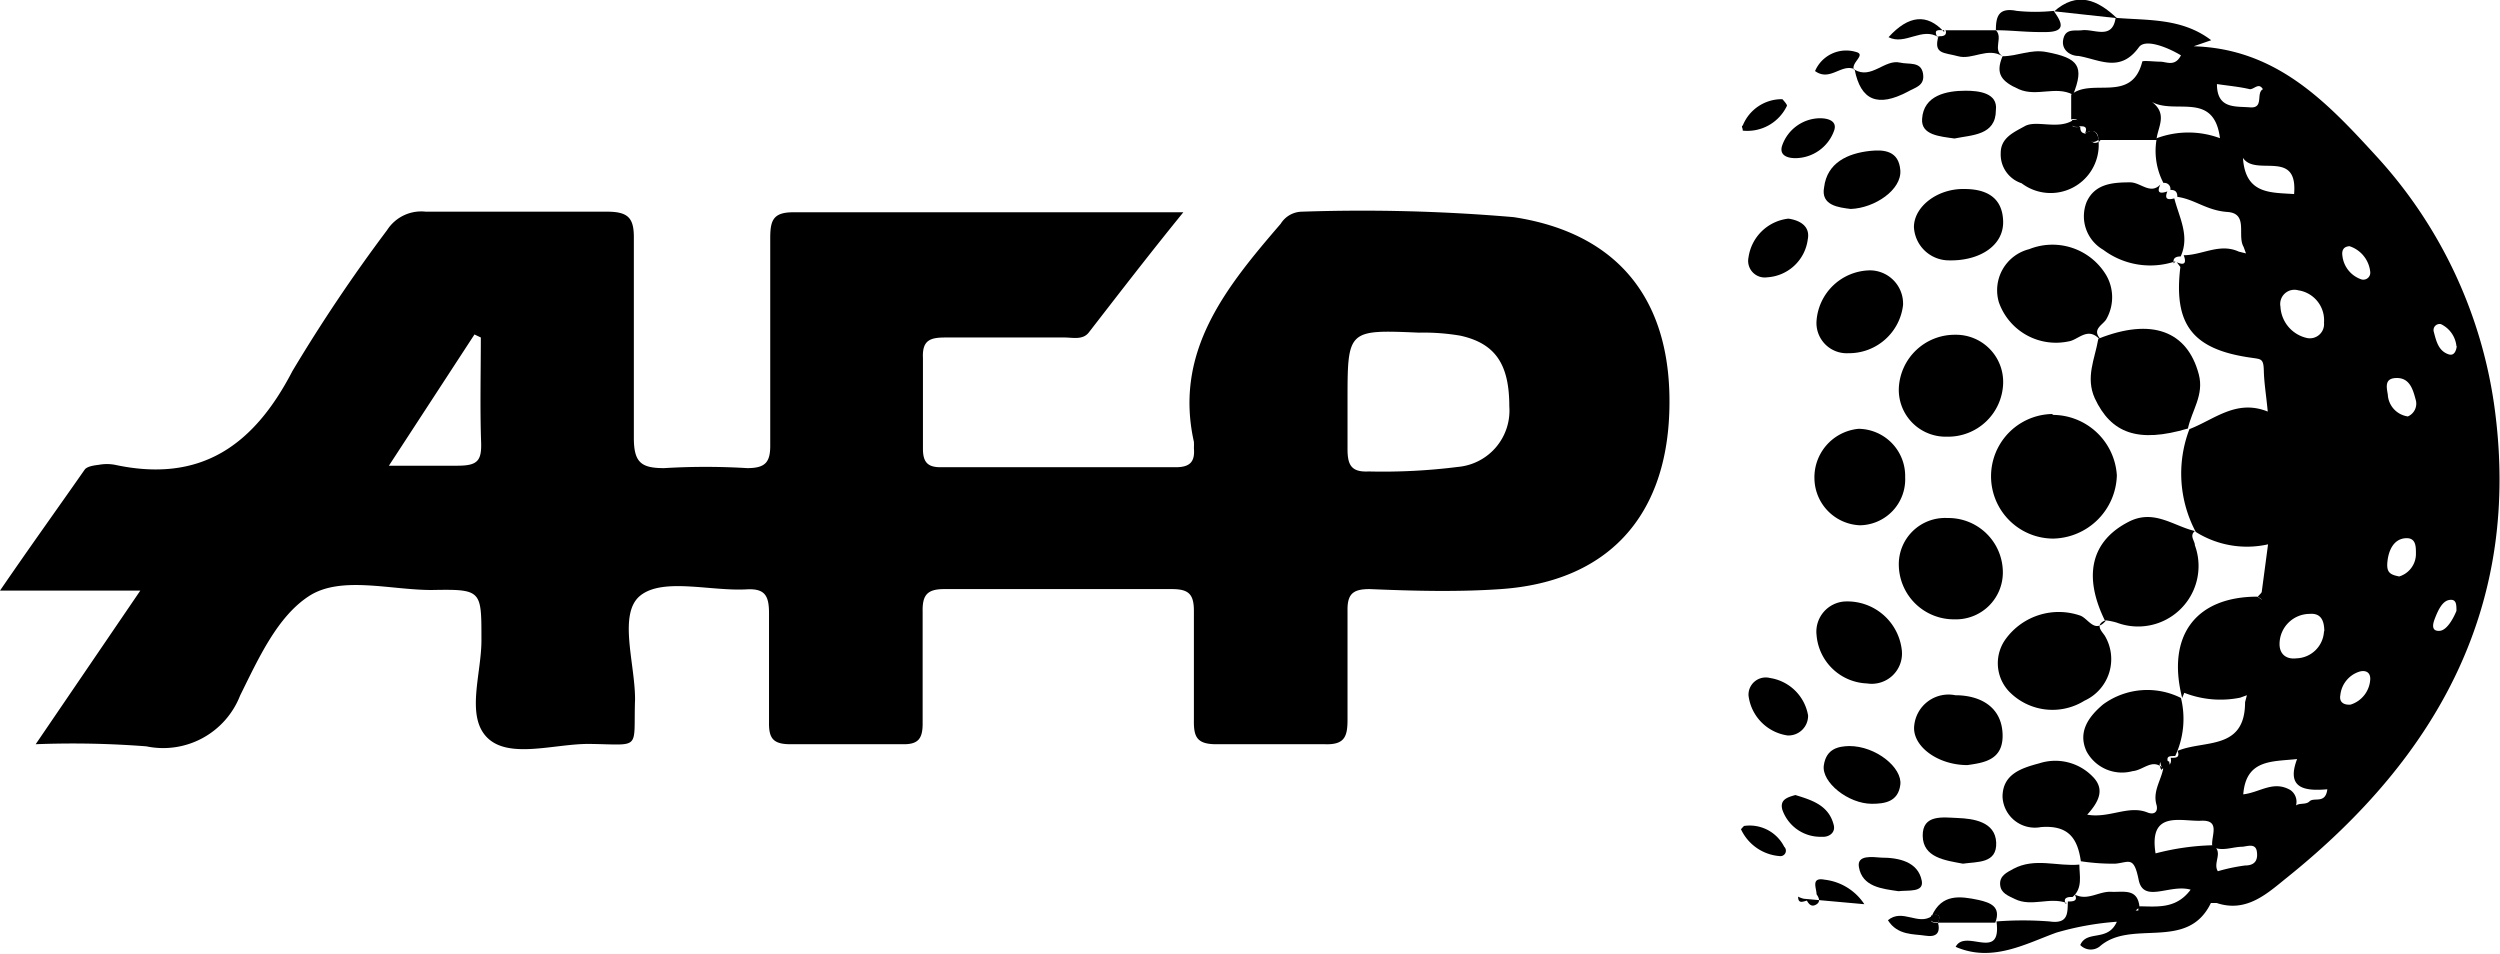 <svg xmlns="http://www.w3.org/2000/svg" viewBox="0 0 82.67 31.54"><defs><style>.cls-1{fill:#000;}</style></defs><title>Fichier 5</title><g id="Calque_2" data-name="Calque 2"><g id="actualiter"><path class="cls-1" d="M1.18,24.61l3.46-5.08H0c1-1.46,1.9-2.71,2.8-4,.08-.11.31-.14.47-.16a1.46,1.46,0,0,1,.53,0c2.83.61,4.59-.63,5.87-3.1a53.44,53.44,0,0,1,3.13-4.66A1.34,1.34,0,0,1,14.08,7c2,0,4,0,6,0,.73,0,.89.24.88.91,0,2.19,0,4.38,0,6.57,0,.82.25,1,1,1a22.89,22.89,0,0,1,2.75,0c.62,0,.77-.21.76-.8,0-2.26,0-4.52,0-6.78,0-.59.07-.89.79-.88,4.2,0,8.41,0,12.87,0C38,8.41,37,9.71,36,11c-.2.25-.53.16-.8.16-1.31,0-2.62,0-3.92,0-.5,0-.79.07-.76.68,0,1,0,2,0,3,0,.45.16.62.62.61q3.87,0,7.74,0c.47,0,.64-.18.6-.63a2,2,0,0,0,0-.21c-.67-3,1.08-5.13,2.87-7.21a.84.84,0,0,1,.7-.4,58.67,58.67,0,0,1,7,.18c3.49.53,5.28,2.78,5.15,6.46-.12,3.5-2.09,5.6-5.57,5.84-1.44.1-2.9.06-4.34,0-.55,0-.74.16-.73.72,0,1.2,0,2.4,0,3.6,0,.56-.1.83-.74.81-1.2,0-2.4,0-3.6,0-.65,0-.75-.25-.74-.81,0-1.2,0-2.4,0-3.6,0-.56-.18-.72-.73-.72q-3.76,0-7.53,0c-.57,0-.72.21-.71.74,0,1.24,0,2.47,0,3.71,0,.5-.15.69-.66.68-1.24,0-2.47,0-3.71,0-.57,0-.72-.19-.71-.73,0-1.2,0-2.4,0-3.6,0-.59-.14-.83-.76-.79-1.19.06-2.74-.39-3.49.2S21,21.93,21,23.12c-.06,1.72.24,1.5-1.54,1.48-1.15,0-2.65.51-3.36-.22s-.16-2.15-.18-3.27c0-1.6,0-1.63-1.65-1.6-1.37,0-3-.48-4.05.2S8.55,21.77,7.94,23a2.73,2.73,0,0,1-3.1,1.68A31.59,31.59,0,0,0,1.18,24.61ZM44.56,13.27c0,.53,0,1.06,0,1.58s.12.77.7.74a19.71,19.71,0,0,0,2.95-.15,1.87,1.87,0,0,0,1.7-2c0-1.37-.44-2.08-1.62-2.34A7.24,7.24,0,0,0,46.92,11C44.56,10.9,44.56,10.9,44.56,13.27ZM15.9,11.16l-.21-.1L12.86,15.4c.92,0,1.6,0,2.26,0s.81-.15.79-.77C15.87,13.48,15.9,12.32,15.9,11.16Z"/><path class="cls-1" d="M72.16,23.08c-.52-2.05.44-3.35,2.49-3.35l.14.1v-.25L75,18a3.18,3.18,0,0,1-2.39-.41h0a4.11,4.11,0,0,1-.21-3.4h0c.83-.32,1.55-1,2.59-.58-.05-.53-.12-.94-.13-1.35s-.09-.38-.41-.43c-1.95-.27-2.58-1.1-2.35-3,0,0-.08-.11-.12-.16h0c.28.13.32,0,.23-.23h0c.61,0,1.19-.41,1.82-.12l.24.06-.08-.22c-.22-.37.17-1.1-.53-1.15s-1.08-.42-1.66-.5l0,0c0-.18-.08-.23-.23-.23l0,0a.2.2,0,0,0-.23-.23h0a2.29,2.29,0,0,1-.22-1.48,3,3,0,0,1,2.09,0C73.21,3,71.92,3.8,71.16,3.37c.54.41.18.85.15,1.26l-1.92,0h0c0-.29-.18-.37-.44-.22l0,0c.1-.25-.06-.24-.23-.23l0,0c0-.18,0-.28-.23-.23h0V3.13h0c.68-.57,2,.3,2.35-1.09,0-.05.4,0,.6,0s.48.18.68-.21c-.45-.27-1.18-.56-1.39-.27-.62.86-1.3.41-2,.29-.27,0-.58-.2-.5-.56s.38-.26.62-.29c.4-.05,1,.33,1.11-.41v0c1.07.09,2.19,0,3.16.74l-.58.2c2.72.08,4.38,1.82,6,3.59a15.38,15.38,0,0,1,3.94,8.29C83.4,20,80.62,25,75.65,29c-.64.51-1.34,1.2-2.35.86-.06,0-.17,0-.19,0-.78,1.62-2.63.51-3.68,1.44a.48.48,0,0,1-.64-.05c.22-.51.91-.09,1.21-.77a9.56,9.56,0,0,0-2,.36c-1,.36-2.12,1-3.33.47.32-.62,1.53.51,1.35-.84l0,0a11.43,11.43,0,0,1,1.75,0c.62.09.6-.26.61-.66h0c.15,0,.35,0,.23-.23h0c.42.22.79-.11,1.2-.09s.88-.13.94.51l-.13.11h.09v-.14c.6,0,1.24.11,1.73-.55-.69-.2-1.56.47-1.72-.33s-.32-.57-.77-.53a7,7,0,0,1-1.14-.08h0c-.11-.76-.41-1.2-1.32-1.13a1.07,1.07,0,0,1-1.27-1c0-.75.62-.95,1.22-1.11a1.72,1.72,0,0,1,1.76.44c.42.42.2.84-.18,1.26.73.13,1.37-.33,2-.07.24.09.35-.05.29-.26-.14-.49.21-.87.24-1.32h0q.29.07.23-.23l0,0c.18,0,.31,0,.23-.23h0c.87-.37,2.23,0,2.23-1.61l.06-.23-.22.08a3.28,3.28,0,0,1-1.85-.16Zm1,4.87c.39.21,0,.58.18.86a5.89,5.89,0,0,1,.9-.19c.33,0,.43-.18.39-.46s-.3-.18-.47-.16c-.34,0-.68.17-1,0-.07-.32.3-.89-.37-.86s-1.74-.36-1.51,1.08A8.23,8.23,0,0,1,73.2,27.95Zm1-1.68c.57-.06,1-.47,1.57-.15a.47.47,0,0,1,.18.56s0,0-.06.07c.08-.26.37-.1.52-.25s.53.1.59-.4c-.71.06-1.38,0-1-1C75.14,25.19,74.27,25.1,74.18,26.27ZM76.3,11.18a.47.47,0,0,0,.55-.51A1,1,0,0,0,76,9.6a.47.47,0,0,0-.59.54A1.12,1.12,0,0,0,76.3,11.18Zm.56,9.7c0-.37-.12-.61-.48-.58a1,1,0,0,0-1,1c0,.32.21.51.55.47A.94.94,0,0,0,76.85,20.87Zm-1-14.45c.14-1.53-1.27-.57-1.69-1.21C74.25,6.45,75.11,6.36,75.9,6.42ZM73.31,2.78c0,.83.61.73,1.09.77s.19-.47.43-.6c-.14-.23-.28,0-.43,0C74.06,2.87,73.72,2.84,73.31,2.78Zm6,16.29a.78.78,0,0,0,.58-.77c0-.24,0-.54-.37-.5s-.53.4-.57.75S79,19,79.33,19.06Zm.29-5.29a.46.46,0,0,0,.28-.57c-.09-.34-.2-.71-.62-.71s-.34.3-.3.55A.77.77,0,0,0,79.62,13.77ZM77.73,23.3a.93.93,0,0,0,.65-.85c0-.25-.19-.29-.36-.24a.91.91,0,0,0-.63.78C77.35,23.2,77.48,23.32,77.73,23.3Zm0-15.16c-.24,0-.3.14-.27.33a.93.93,0,0,0,.63.77A.23.23,0,0,0,78.38,9,1,1,0,0,0,77.69,8.14ZM81.23,20.2c0-.21,0-.4-.24-.36s-.38.37-.48.63-.06.41.17.39S81.12,20.47,81.23,20.2Zm0-8.75a.91.91,0,0,0-.51-.73.2.2,0,0,0-.24.25c.08.3.15.64.5.75C81.15,11.77,81.22,11.61,81.24,11.45Z"/><path class="cls-1" d="M67.85,13.72a2.13,2.13,0,0,1,2.15,2,2.15,2.15,0,0,1-2.1,2.09,2.06,2.06,0,0,1,0-4.12Z"/><path class="cls-1" d="M69.39,11.2c1.76-.7,2.94-.26,3.32,1.18.18.68-.23,1.19-.36,1.79h0c-1.65.49-2.54.16-3.08-1-.31-.69,0-1.3.11-1.93Z"/><path class="cls-1" d="M69.61,20.53c-.74-1.5-.45-2.64.77-3.27.84-.44,1.48.13,2.2.3h0c-.19.16,0,.32,0,.47A2,2,0,0,1,70,20.59a2.1,2.1,0,0,0-.4-.08Z"/><path class="cls-1" d="M69.4,11.19c-.38-.38-.69.06-1,.1A2,2,0,0,1,66.1,10a1.4,1.4,0,0,1,1-1.76,2.07,2.07,0,0,1,2.56.88,1.46,1.46,0,0,1,0,1.42c-.1.2-.51.34-.2.67Z"/><path class="cls-1" d="M69.6,20.52c-.32.15-.11.34,0,.5a1.51,1.51,0,0,1-.67,2.15,2,2,0,0,1-2.5-.31,1.36,1.36,0,0,1-.09-1.75,2.17,2.17,0,0,1,2.43-.76c.28.08.49.63.87.17Z"/><path class="cls-1" d="M64.38,14.44a1.55,1.55,0,0,1-1.59-1.6,1.85,1.85,0,0,1,1.86-1.77,1.56,1.56,0,0,1,1.59,1.61A1.82,1.82,0,0,1,64.38,14.44Z"/><path class="cls-1" d="M66.23,18.9a1.55,1.55,0,0,1-1.6,1.58,1.82,1.82,0,0,1-1.84-1.78,1.53,1.53,0,0,1,1.61-1.57A1.8,1.8,0,0,1,66.23,18.9Z"/><path class="cls-1" d="M63,15.78a1.52,1.52,0,0,1-1.5,1.59A1.57,1.57,0,0,1,60,15.83a1.61,1.61,0,0,1,1.46-1.65A1.56,1.56,0,0,1,63,15.78Z"/><path class="cls-1" d="M71.94,8.64a2.59,2.59,0,0,1-2.39-.38A1.28,1.28,0,0,1,69,6.68c.27-.6.85-.65,1.44-.65.35,0,.67.42,1,.07h0c-.14.29,0,.31.23.23l0,0c-.1.25,0,.29.23.23l0,0c.16.63.52,1.24.21,1.92h0q-.28,0-.23.23Z"/><path class="cls-1" d="M71.52,25.4c-.35-.33-.64.07-1,.1A1.33,1.33,0,0,1,69,24.85c-.3-.64.06-1.15.55-1.56a2.48,2.48,0,0,1,2.57-.21h0A2.9,2.9,0,0,1,71.93,25h0c-.2,0-.31,0-.23.23l0,0c-.21-.06-.37-.07-.23.23Z"/><path class="cls-1" d="M61.84,8.94a1.1,1.1,0,0,1,1.09,1.15,1.8,1.8,0,0,1-1.81,1.59,1,1,0,0,1-1.05-1.08A1.8,1.8,0,0,1,61.84,8.94Z"/><path class="cls-1" d="M61,19.89a1.81,1.81,0,0,1,1.89,1.62,1,1,0,0,1-1.15,1.09A1.74,1.74,0,0,1,60.07,21,1,1,0,0,1,61,19.89Z"/><path class="cls-1" d="M69.39,4.61a1.59,1.59,0,0,1-2.54,1.45,1,1,0,0,1-.69-1c0-.5.42-.68.8-.89s1.1.13,1.6-.2h0c-.13.28.07.23.23.23l0,0c0,.19.09.21.23.23l0,0c.1.17.16.42.44.22Z"/><path class="cls-1" d="M64.46,8.61a1.16,1.16,0,0,1-1.17-1.1c0-.68.78-1.28,1.67-1.26.7,0,1.26.26,1.28,1.07S65.45,8.63,64.46,8.61Z"/><path class="cls-1" d="M65.06,25.3c-1,0-1.84-.64-1.76-1.31a1.14,1.14,0,0,1,1.36-1c.78,0,1.51.35,1.56,1.25S65.6,25.22,65.06,25.3Z"/><path class="cls-1" d="M61.15,24.67c.89,0,1.76.72,1.69,1.28s-.51.63-.94.63c-.78,0-1.67-.71-1.59-1.27S60.8,24.68,61.15,24.67Z"/><path class="cls-1" d="M61.2,6.91c-.39-.05-1-.11-.88-.72.1-.81.78-1.12,1.52-1.2.47-.05.95,0,1,.64S62,6.88,61.2,6.91Z"/><path class="cls-1" d="M64.63,4.58c-.48-.07-1.11-.11-1.07-.65C63.61,3.15,64.37,3,65,3c.43,0,1.07.07,1,.64C66,4.48,65.21,4.46,64.63,4.58Z"/><path class="cls-1" d="M64.91,28.56c-.59-.11-1.32-.2-1.33-.92s.67-.61,1.16-.59,1.24.11,1.27.81S65.39,28.49,64.91,28.56Z"/><path class="cls-1" d="M68.34,29.86c-.56-.21-1.16.14-1.71-.13-.22-.11-.47-.19-.49-.48s.22-.4.44-.52c.71-.38,1.46-.07,2.18-.14h0c0,.36.12.77-.22,1.07h0c-.13,0-.34,0-.23.23Z"/><path class="cls-1" d="M59.14,7.23c.41.06.72.27.64.68a1.44,1.44,0,0,1-1.34,1.26.55.55,0,0,1-.62-.66A1.5,1.5,0,0,1,59.14,7.23Z"/><path class="cls-1" d="M68.55,3.13c-.57-.3-1.2.08-1.79-.18s-.78-.52-.54-1.09h0c.49,0,.93-.24,1.45-.14,1.07.2,1.26.47.88,1.42Z"/><path class="cls-1" d="M59.79,23.66a.65.65,0,0,1-.68.66A1.52,1.52,0,0,1,57.82,23a.57.57,0,0,1,.71-.58A1.51,1.51,0,0,1,59.79,23.66Z"/><path class="cls-1" d="M61.32,2.3c.56.34,1-.35,1.51-.23.29.07.69-.05.76.36s-.26.46-.5.6c-1,.53-1.56.29-1.76-.73Z"/><path class="cls-1" d="M59.37,26.29c.55.17,1.11.34,1.27,1,.06.26-.18.4-.39.38a1.33,1.33,0,0,1-1.31-.89C58.84,26.43,59.13,26.36,59.37,26.29Z"/><path class="cls-1" d="M60.18,3.91c.29,0,.58.1.47.41a1.37,1.37,0,0,1-1.28.91c-.26,0-.54-.09-.44-.41A1.34,1.34,0,0,1,60.18,3.91Z"/><path class="cls-1" d="M62.78,29.47c-.54-.08-1.2-.14-1.31-.8-.07-.41.45-.33.74-.31.57,0,1.22.13,1.34.77C63.62,29.52,63.1,29.43,62.78,29.47Z"/><path class="cls-1" d="M66.22,1.86c-.49-.31-1,.13-1.47,0s-.82-.06-.65-.66h0c.13,0,.31,0,.23-.23V1H66l0,0c.25.24-.12.64.22.86Z"/><path class="cls-1" d="M63.88,30.29c.33-.74.93-.66,1.55-.53.39.09.75.22.55.75l0,0H64.08l0,0c.12-.27,0-.29-.22-.23Z"/><path class="cls-1" d="M60.07,29.57c0-.2-.2-.57.27-.48a1.82,1.82,0,0,1,1.31.81l-2-.18a.78.78,0,0,1-.19-.07c0,.24.15.17.29.13.07.13.16.22.31.13S60.15,29.69,60.07,29.57Z"/><path class="cls-1" d="M66,1c0-.46.09-.76.69-.64a5.94,5.94,0,0,0,1.22,0v0c.25.35.45.69-.24.7S66.54,1,66,1Z"/><path class="cls-1" d="M57.57,27.42c.07-.07.09-.11.12-.11A1.28,1.28,0,0,1,59,28a.18.18,0,0,1-.14.31A1.54,1.54,0,0,1,57.57,27.42Z"/><path class="cls-1" d="M57.63,4.32c0-.1-.06-.14,0-.17a1.39,1.39,0,0,1,1.31-.87s.17.18.15.22A1.45,1.45,0,0,1,57.63,4.32Z"/><path class="cls-1" d="M64.1,1.23c-.54-.35-1.1.28-1.65,0q1-1.1,1.84-.17V1c-.19,0-.36-.05-.23.23Z"/><path class="cls-1" d="M67.91.39C68.69-.31,69.37,0,70,.6v0L67.89.37Z"/><path class="cls-1" d="M64.08,30.48c.1.38-.05.52-.42.46s-.91,0-1.23-.51c.48-.4,1,.19,1.46-.14h0c-.12.26.09.21.22.23Z"/><path class="cls-1" d="M61.33,2.29c-.44-.2-.81.42-1.31.06a1.12,1.12,0,0,1,1.36-.63c.34.09-.19.36-.07.59Z"/><path class="cls-1" d="M69.4,4.62c-.28.2-.34-.05-.44-.22C69.21,4.25,69.35,4.34,69.4,4.62Z"/><path class="cls-1" d="M74.8,19.58v.25l-.14-.1Z"/><path class="cls-1" d="M71.5,25.41c-.14-.29,0-.28.23-.23Q71.8,25.48,71.5,25.41Z"/><path class="cls-1" d="M68.76,4.2c-.16,0-.35,0-.23-.23C68.74,3.93,68.79,4,68.76,4.2Z"/><path class="cls-1" d="M64.09,30.5c-.13,0-.34,0-.22-.23C64.08,30.22,64.21,30.24,64.09,30.5Z"/></g></g></svg>
